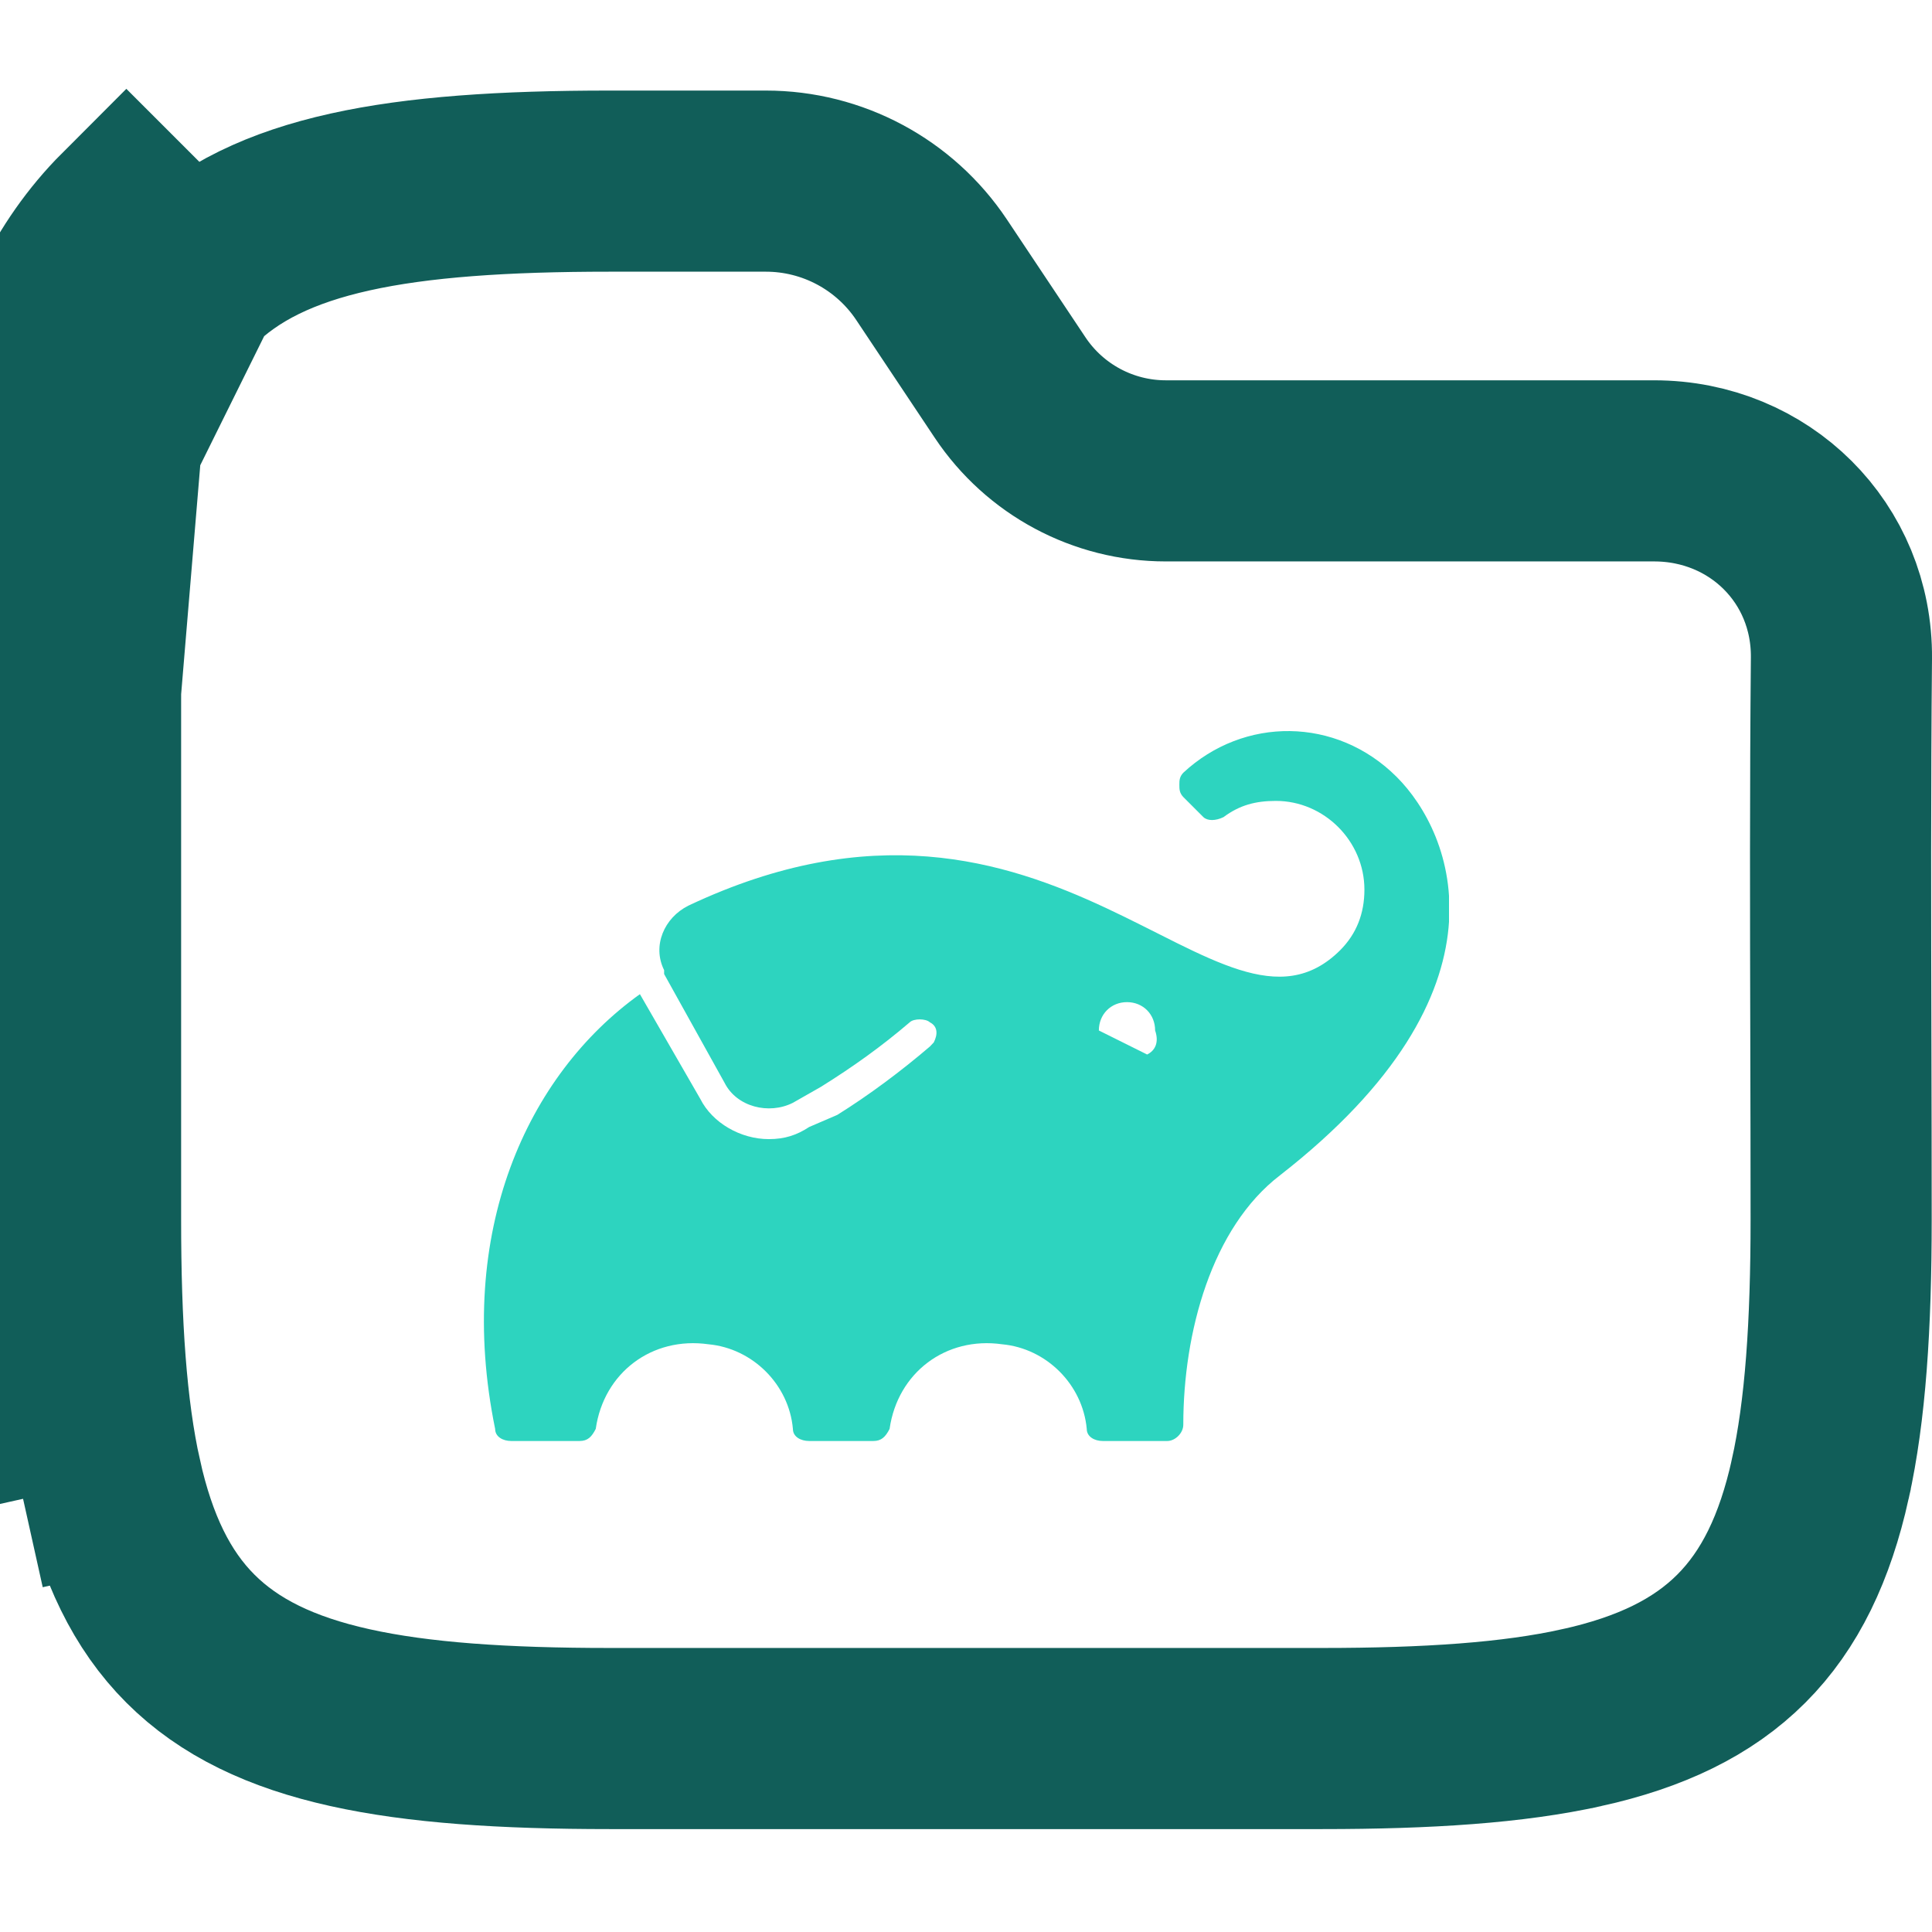 <svg width="64" height="64" viewBox="0 0 64 64" fill="none" xmlns="http://www.w3.org/2000/svg">
<g clip-path="url(#clip0_717_3809)">
<path d="M6.308 9.308C6.308 9.308 6.308 9.308 6.308 9.308C7.592 8.023 9.318 7.198 11.592 6.692C13.863 6.187 16.692 6 20.195 6H25.371C27.577 6 29.637 7.103 30.861 8.938C30.861 8.938 30.861 8.938 30.861 8.938L33.461 12.838L33.461 12.838C34.611 14.562 36.546 15.598 38.619 15.598H54.794C58.282 15.598 61.032 18.317 61 21.802C60.96 26.068 60.97 30.347 60.981 34.605C60.986 36.54 60.99 38.472 60.99 40.396C60.99 43.899 60.803 46.728 60.298 48.999L60.298 49C59.793 51.273 58.967 52.999 57.682 54.283C56.398 55.568 54.672 56.394 52.399 56.899L52.398 56.899C50.127 57.404 47.298 57.591 43.795 57.591H20.195C16.692 57.591 13.863 57.404 11.592 56.899L11.592 56.899C9.318 56.394 7.592 55.568 6.308 54.283C5.023 52.999 4.198 51.273 3.692 48.999L0.764 49.65M6.308 9.308L4.186 7.186C2.374 8.999 1.348 11.311 0.764 13.941C0.187 16.535 0 19.623 0 23.195V40.396C0 43.968 0.187 47.057 0.764 49.65M6.308 9.308C5.023 10.592 4.198 12.318 3.692 14.592M6.308 9.308L3.692 14.592M0.764 49.65L3.692 48.999C3.187 46.728 3 43.899 3 40.396V23.195C3 19.692 3.187 16.863 3.692 14.592M0.764 49.65L3.692 14.592M3.692 14.592L0.768 13.942L3.692 14.592Z" stroke="#115E59" stroke-width="6"/>
<g clip-path="url(#clip1_717_3809)">
<path d="M46.265 25.735C44.265 23.735 41.197 23.735 39.197 25.599C39.068 25.735 39.068 25.864 39.068 26C39.068 26.136 39.068 26.265 39.197 26.401L39.864 27.068C40 27.197 40.265 27.197 40.531 27.068C41.068 26.667 41.599 26.531 42.266 26.531C43.865 26.531 45.198 27.864 45.198 29.47C45.198 30.266 44.933 30.933 44.402 31.47C40.402 35.47 34.933 24.266 22.803 30.001C22 30.402 21.599 31.334 22 32.137V32.266L24 35.865C24.401 36.668 25.469 36.933 26.265 36.532L27.197 36.001C28.265 35.334 29.197 34.668 30.136 33.865C30.265 33.736 30.667 33.736 30.803 33.865C31.068 34.001 31.068 34.266 30.932 34.532L30.803 34.668C29.864 35.471 28.803 36.267 27.735 36.933L26.803 37.334C26.402 37.599 26 37.735 25.47 37.735C24.531 37.735 23.599 37.198 23.198 36.402L21.198 32.933C17.47 35.6 15.069 40.804 16.402 47.334C16.402 47.599 16.667 47.735 16.933 47.735H19.198C19.47 47.735 19.599 47.599 19.735 47.334C20 45.47 21.599 44.266 23.47 44.531C24.933 44.667 26.137 45.864 26.266 47.334C26.266 47.599 26.531 47.735 26.803 47.735H28.932C29.197 47.735 29.333 47.599 29.469 47.334C29.734 45.47 31.333 44.266 33.197 44.531C34.666 44.667 35.864 45.864 36 47.334C36 47.599 36.265 47.735 36.531 47.735H38.667C38.932 47.735 39.198 47.47 39.198 47.198C39.198 44.137 40.137 40.667 42.402 38.933C50.266 32.804 48.137 27.6 46.266 25.736L46.265 25.735ZM38 34.932L36.401 34.136C36.401 33.599 36.802 33.197 37.333 33.197C37.864 33.197 38.265 33.598 38.265 34.136C38.401 34.531 38.265 34.803 38 34.932Z" fill="#2DD4BF"/>
</g>
</g>
<defs>
<clipPath id="clip0_717_3809">
<rect width="64" height="64" fill="white"/>
</clipPath>
<clipPath id="clip1_717_3809">
<rect width="32" height="32" fill="white" transform="translate(16 20)"/>
</clipPath>
</defs>
</svg>
